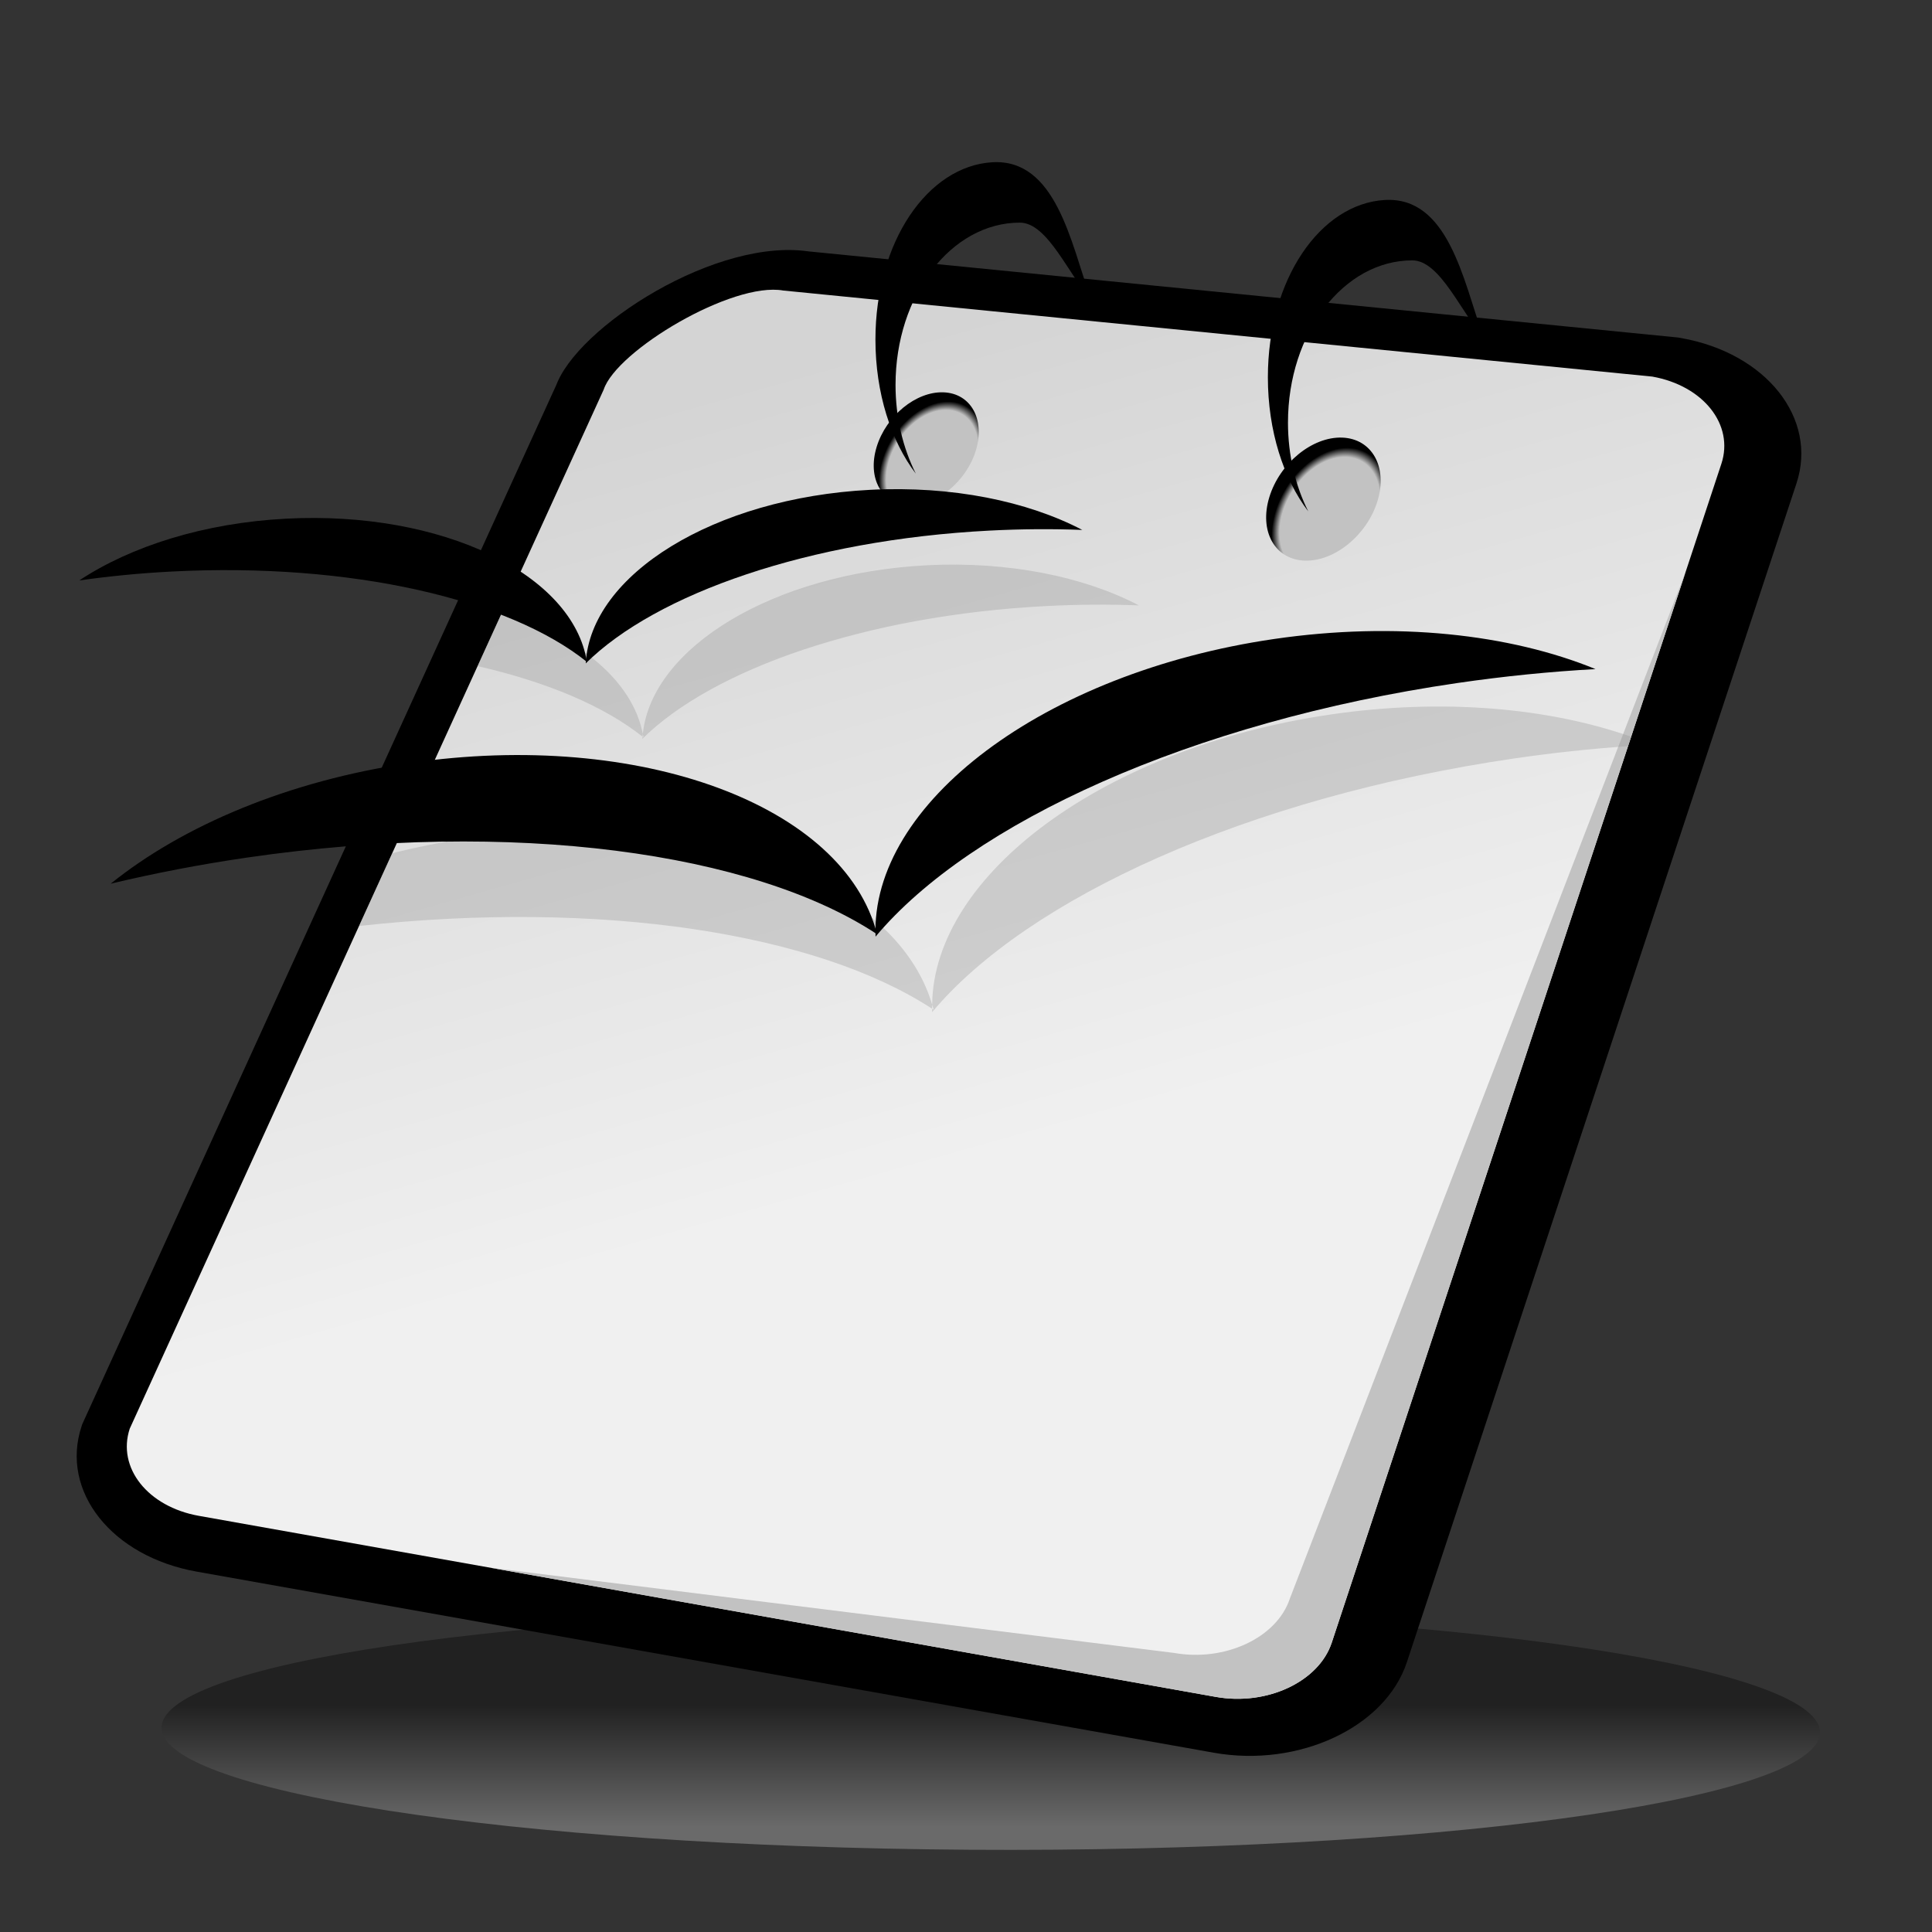 <?xml version="1.0" encoding="UTF-8" standalone="no"?>
<!DOCTYPE svg PUBLIC "-//W3C//DTD SVG 20010904//EN"
"http://www.w3.org/TR/2001/REC-SVG-20010904/DTD/svg10.dtd">
<!-- Created with Sodipodi ("http://www.sodipodi.com/") -->
<svg
   i:viewOrigin="178 524"
   i:rulerOrigin="-178 -268"
   i:pageBounds="178 524 434 268"
   width="48pt"
   height="48pt"
   viewBox="0 0 256 256"
   style="overflow:visible;enable-background:new 0 0 256 256"
   xml:space="preserve"
   xmlns="http://www.w3.org/2000/svg"
   xmlns:ns="&amp;ns_vars;"
   xmlns:i="&amp;ns_ai;"
   xmlns:xml="http://www.w3.org/XML/1998/namespace"
   xmlns:sodipodi="http://sodipodi.sourceforge.net/DTD/sodipodi-0.dtd"
   xmlns:xlink="http://www.w3.org/1999/xlink"
   id="svg153"
   sodipodi:version="0.32pre"
   sodipodi:docname="/home/cschalle/gnome-themes-extras/Lush/icons/scalable/mimetypes/gnome-mime-application-vnd.sun.xml.writer.svg"
   sodipodi:docbase="/home/cschalle/gnome-themes-extras/Lush/icons/scalable/mimetypes">
  <rect x="0" y="0" width="256" height="256" fill="#333333" stroke="none"/>
  <defs
     id="defs201" />
  <sodipodi:namedview
     id="base" />
  <g
     id="Layer_1"
     i:layer="yes"
     i:dimmedPercent="50"
     i:rgbTrio="#4F008000FFFF"
     style="stroke:#000000;">
    <linearGradient
       id="XMLID_1_"
       gradientUnits="userSpaceOnUse"
       x1="131.28"
       y1="242.202"
       x2="131.28"
       y2="225.986">
      <stop
         offset="0"
         style="stop-color:#CCCCCC"
         id="stop157" />
      <stop
         offset="1"
         style="stop-color:#000000"
         id="stop158" />
    </linearGradient>
    <path
       i:knockout="Off"
       style="opacity:0.36;fill:url(#XMLID_1_);stroke:none;"
       d="M21.45,228.51c-1.577,8.76,46.318,16.188,106.977,16.592    c60.658,0.402,111.107-6.375,112.685-15.134c1.576-8.759-46.316-16.187-106.975-16.589    C73.478,212.976,23.026,219.751,21.45,228.51z"
       id="path162" />
    <path
       i:knockout="Off"
       style="stroke:none;"
       d="M222.378,44.725L106.815,33.279l0.824,0.114c-12.484-2.223-31.43,10.05-34.033,17.923    l0.215-0.547L10.899,188.715l-0.092,0.278c-2.847,8.613,3.999,17.251,15.257,19.255l134.77,23.995    c11.258,2.004,22.734-3.372,25.58-11.984l51.628-156.205c2.847-8.613-3.998-17.251-15.256-19.256L222.378,44.725z"
       id="path163" />
    <linearGradient
       id="XMLID_2_"
       gradientUnits="userSpaceOnUse"
       x1="101.201"
       y1="49.472"
       x2="130.595"
       y2="153.534">
      <stop
         offset="0"
         style="stop-color:#D4D4D4"
         id="stop165" />
      <stop
         offset="1"
         style="stop-color:#F0F0F0"
         id="stop166" />
    </linearGradient>
    <path
       i:knockout="Off"
       style="fill:url(#XMLID_2_);stroke:none;"
       d="M17.192,189.302c-1.711,5.178,2.388,10.348,9.154,11.554l134.769,23.994    c6.767,1.204,13.638-2.014,15.349-7.191l51.627-156.203c1.711-5.177-2.388-10.35-9.153-11.555L103.789,38.497    c-6.766-1.205-22.087,7.953-23.797,13.129L17.192,189.302z"
       id="path170" />
    <path
       i:knockout="Off"
       style="fill:none;stroke:none;"
       d="M19.313,192.584L82.112,54.909c1.711-5.177,17.033-14.334,23.798-13.129l117.878,9.91    c-1.382-0.833-3.015-1.461-4.851-1.788L103.789,38.497c-6.766-1.205-22.087,7.953-23.797,13.129l-62.8,137.676    c-0.975,2.951-0.057,5.901,2.164,8.116C18.818,195.892,18.765,194.24,19.313,192.584z"
       id="path171" />
    <g
       i:knockout="Off"
       id="g172" />
    <path
       i:knockout="Off"
       style="fill:#C2C2C2;stroke:none;"
       d="M170.909,211.829c-1.711,5.177-8.582,8.396-15.349,7.191l-90.616-11.294l96.17,17.123    c6.767,1.204,13.638-2.014,15.349-7.191l46.879-141.839L170.909,211.829z"
       id="path173" />
    <radialGradient
       id="XMLID_3_"
       cx="122.986"
       cy="61.283"
       r="7.46"
       fx="122.986"
       fy="61.283"
       gradientTransform="matrix(0.896 0.035 -0.311 1.104 32.388 -10.531)"
       gradientUnits="userSpaceOnUse">
      <stop
         offset="0.86"
         style="stop-color:#C2C2C2"
         id="stop175" />
      <stop
         offset="1"
         style="stop-color:#000000"
         id="stop176" />
    </radialGradient>
    <path
       i:knockout="Off"
       style="fill:url(#XMLID_3_);stroke:none;"
       d="M116.158,59.226c-1.259,4.127,0.663,7.579,4.294,7.708c3.63,0.13,7.594-3.113,8.852-7.241    c1.259-4.128-0.666-7.579-4.294-7.708C121.378,51.855,117.416,55.097,116.158,59.226z"
       id="path180" />
    <radialGradient
       id="XMLID_4_"
       cx="183.277"
       cy="65.597"
       r="8.135"
       fx="183.277"
       fy="65.597"
       gradientTransform="matrix(0.896 0.035 -0.311 1.104 32.388 -10.531)"
       gradientUnits="userSpaceOnUse">
      <stop
         offset="0.86"
         style="stop-color:#C2C2C2"
         id="stop182" />
      <stop
         offset="1"
         style="stop-color:#000000"
         id="stop183" />
    </radialGradient>
    <path
       i:knockout="Off"
       style="fill:url(#XMLID_4_);stroke:none;"
       d="M168.191,65.88c-1.373,4.5,0.723,8.264,4.682,8.405c3.958,0.142,8.28-3.395,9.652-7.896    c1.372-4.501-0.726-8.264-4.683-8.405C173.884,57.843,169.563,61.378,168.191,65.88z"
       id="path187" />
    <path
       i:knockout="Off"
       style="stroke:none;"
       d="M118.663,51c0-11.875,7.377-21.5,16.478-21.5c3.754,0,6.589,7.242,9.359,10    c-2.61-7.379-4.61-18.5-13.021-18C122.941,22.008,116,32.021,116,45c0,7.096,2.075,13.452,5.35,17.761    C119.653,59.381,118.663,55.342,118.663,51z"
       id="path188" />
    <path
       i:knockout="Off"
       style="opacity:0.36;fill:#999999;stroke:none;"
       d="M61.834,111.101c-3.391,0.495-6.681,1.158-9.863,1.954l-4.399,9.644    c32.172-3.538,60.641,0.979,75.943,10.968c-0.003-0.184-0.001-0.366,0.001-0.549C118.615,116.466,91.968,106.702,61.834,111.101z     M176.329,94.67c-29.968,4.375-52.627,21.188-52.813,38.448c0.067,0.226,0.146,0.448,0.204,0.678    c-0.066-0.044-0.138-0.086-0.205-0.129c0.002,0.147-0.007,0.295-0.001,0.443c12.618-15.076,41.822-28.457,77.113-33.609    c5.12-0.748,10.16-1.281,15.098-1.632l0.413-1.252C205.166,93.781,191.174,92.503,176.329,94.67z M66.52,81.16l-3.24,7.104    c9.223,2.103,16.811,5.331,21.862,9.345c0.009-0.122,0.022-0.243,0.035-0.364C83.791,90.15,76.637,84.308,66.52,81.16z     M85.176,97.245c0.03,0.154,0.069,0.307,0.093,0.462c-0.042-0.033-0.086-0.065-0.128-0.099c-0.008,0.099-0.023,0.196-0.028,0.295    c9.349-9.262,29.647-16.361,53.49-17.596c4.207-0.218,8.321-0.243,12.304-0.09c-7.267-3.799-17.243-5.875-28.135-5.311    C102.523,75.955,86.373,85.75,85.176,97.245z"
       id="path189" />
    <path
       i:knockout="Off"
       style="stroke:none;"
       d="M170.663,56c0-11.875,7.378-21.5,16.478-21.5c3.754,0,6.589,7.242,9.359,10    c-2.61-7.379-4.61-18.5-13.021-18C174.941,27.008,168,37.021,168,50c0,7.096,2.074,13.452,5.35,17.761    C171.652,64.381,170.663,60.342,170.663,56z"
       id="path190" />
    <g
       id="g191">
      <g
         id="g192">
        <path
           i:knockout="Off"
           style="stroke:none;"
           d="M32.718,113.636c-6.226,0.908-12.261,2.074-18.051,3.46      c9.536-7.687,23.546-13.641,39.667-15.995c30.544-4.459,57.521,5.628,61.887,22.695      C99.819,112.957,68.009,108.483,32.718,113.636z"
           id="path193" />
        <path
           i:knockout="Off"
           style="stroke:none;"
           d="M193.128,90.501c6.226-0.909,12.343-1.517,18.286-1.844      c-11.335-4.639-26.462-6.341-42.585-3.987c-30.542,4.459-53.511,21.837-52.814,39.44      C128.633,109.035,157.837,95.654,193.128,90.501z"
           id="path194" />
      </g>
      <g
         id="g195">
        <path
           i:knockout="Off"
           style="stroke:none;"
           d="M22.746,75.731c-4.205,0.218-8.301,0.62-12.246,1.182      c6.835-4.528,16.543-7.625,27.436-8.189c20.635-1.069,37.988,7.334,39.834,18.983C67.514,79.461,46.59,74.497,22.746,75.731z"
           id="path196" />
        <path
           i:knockout="Off"
           style="stroke:none;"
           d="M131.104,70.307c4.207-0.218,8.321-0.243,12.304-0.09      c-7.267-3.799-17.243-5.875-28.135-5.311c-20.635,1.069-37.026,11.22-37.659,22.997      C86.962,78.641,107.261,71.542,131.104,70.307z"
           id="path197" />
      </g>
    </g>
  </g>
  <g
     id="Layer_2"
     i:layer="yes"
     i:editable="no"
     i:dimmedPercent="50"
     i:rgbTrio="#FFFF4F004F00"
     style="stroke:#000000;">
    <path
       i:knockout="Off"
       style="fill:none;stroke:none;"
       d="M256,256H0V0h256V256z"
       id="path199" />
  </g>
</svg>
